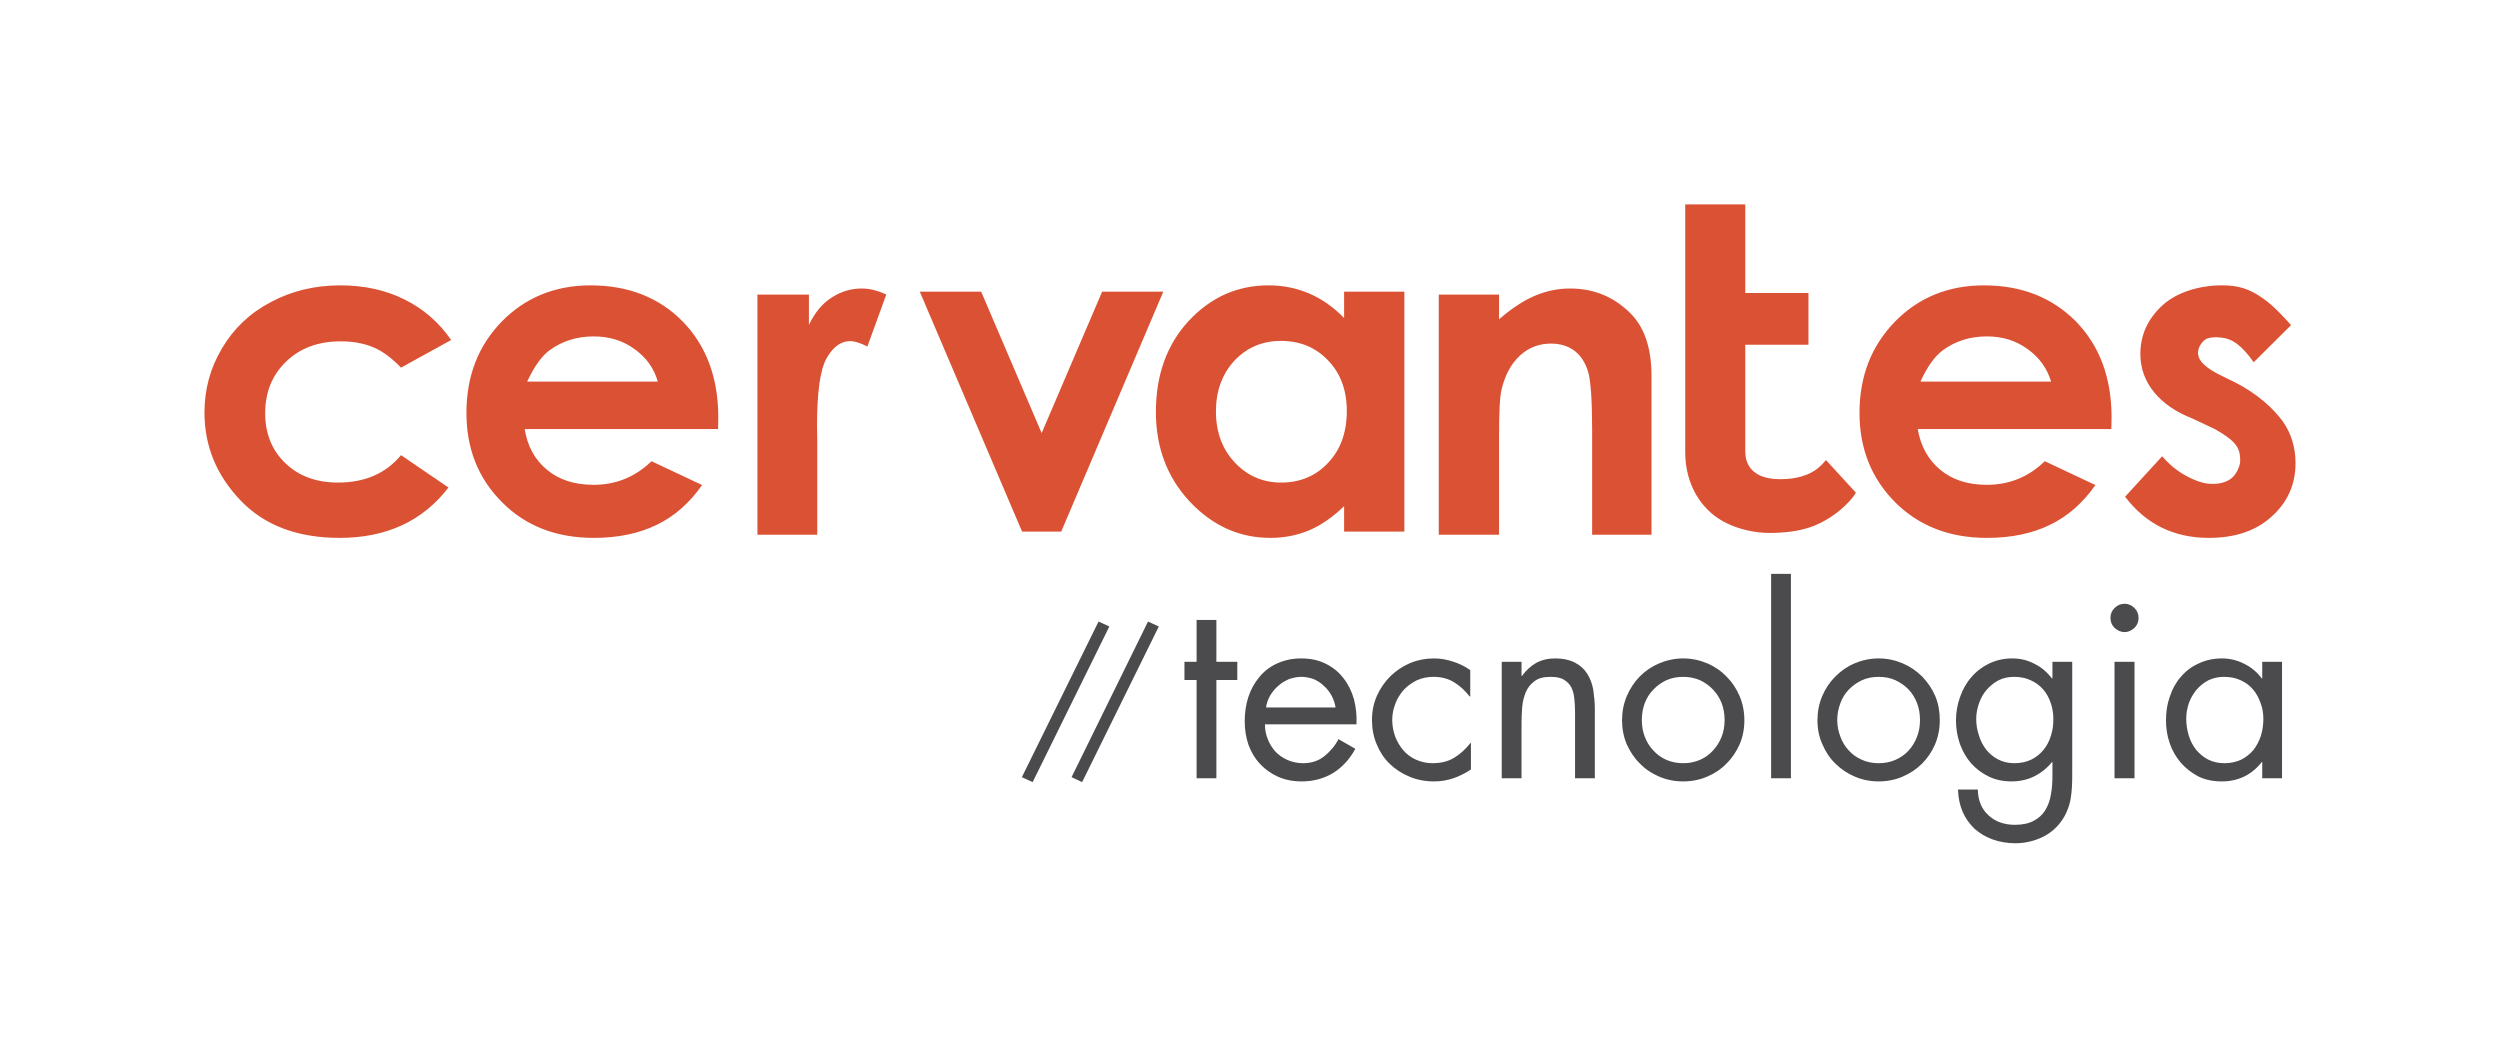 <?xml version="1.0" encoding="UTF-8"?>
<!DOCTYPE svg PUBLIC "-//W3C//DTD SVG 1.1//EN" "http://www.w3.org/Graphics/SVG/1.1/DTD/svg11.dtd">
<!-- Creator: CorelDRAW X7 -->
<svg xmlns="http://www.w3.org/2000/svg" xml:space="preserve" width="111.169mm" height="46.587mm" version="1.1" style="shape-rendering:geometricPrecision; text-rendering:geometricPrecision; image-rendering:optimizeQuality; fill-rule:evenodd; clip-rule:evenodd"
viewBox="0 0 11117 4659"
 xmlns:xlink="http://www.w3.org/1999/xlink">
 <defs>
  <style type="text/css">
   <![CDATA[
    .fil0 {fill:none}
    .fil2 {fill:#4B4B4D}
    .fil1 {fill:#DA5134}
   ]]>
  </style>
 </defs>
 <g id="Layer_x0020_1">
  <g id="_850487767392">
   <rect class="fil0" width="11117" height="4659"/>
   <g>
    <path class="fil1" d="M2006 1512l-223 123c-42,-44 -83,-74 -124,-91 -41,-17 -89,-26 -144,-26 -100,0 -181,30 -243,90 -62,60 -93,136 -93,230 0,90 30,165 90,222 59,57 137,86 234,86 120,0 213,-41 280,-122l211 144c-114,149 -276,224 -484,224 -188,0 -335,-56 -441,-167 -107,-112 -160,-242 -160,-391 0,-103 26,-198 78,-285 51,-87 123,-156 216,-205 93,-50 196,-75 311,-75 106,0 201,21 285,63 85,42 154,103 207,180zm4392 -202l268 0 0 110c60,-52 115,-87 165,-107 49,-20 99,-30 151,-30 106,0 195,37 269,111 62,62 93,155 93,278l0 706 -264 0 0 -468c0,-127 -6,-212 -17,-254 -12,-41 -32,-73 -60,-95 -29,-22 -64,-33 -106,-33 -54,0 -100,18 -139,54 -39,37 -66,87 -81,151 -8,33 -11,105 -11,216l0 429 -268 0 0 -1068zm-3030 0l229 0 0 135c25,-53 58,-94 100,-121 41,-27 86,-41 135,-41 35,0 71,9 109,27l-84 231c-31,-16 -57,-24 -77,-24 -41,0 -76,26 -105,77 -28,51 -42,151 -42,300l1 52 0 432 -266 0 0 -1068zm4752 736c-17,17 -59,85 -204,85 -155,0 -155,-103 -155,-125l0 -473 281 0 0 -230 -281 0 0 -394 -267 0 0 394 0 230c0,0 0,477 0,477 0,102 35,193 102,259 70,70 182,101 273,101 150,0 221,-38 271,-70 46,-29 96,-78 113,-109l-133 -145zm2068 -600l-166 165c-55,-78 -97,-104 -139,-109 -30,-4 -61,-3 -78,9 -17,13 -34,40 -30,65 2,14 7,44 86,86l75 37c103,51 175,120 214,173 38,53 58,116 58,187 0,95 -35,174 -105,237 -69,64 -163,96 -280,96 -156,0 -280,-61 -373,-183l165 -180c32,37 68,67 110,89 43,23 80,34 113,34 35,0 64,-8 85,-25 22,-17 39,-55 39,-77 0,-55 -13,-85 -111,-141l-104 -49c-137,-53 -229,-154 -229,-285 0,-84 32,-156 97,-216 65,-60 166,-90 267,-90 69,0 119,14 180,57 46,31 103,93 126,120zm-4492 70c-83,0 -152,30 -207,88 -54,59 -82,134 -82,225 0,93 28,168 84,228 56,59 124,89 206,89 84,0 154,-29 209,-88 55,-58 83,-135 83,-230 0,-93 -28,-168 -83,-225 -55,-58 -125,-87 -210,-87zm281 -219l268 0 0 1067 -268 0 0 -113c-52,50 -104,86 -157,108 -53,22 -110,33 -171,33 -138,0 -257,-54 -358,-161 -100,-107 -151,-240 -151,-399 0,-165 49,-300 146,-405 98,-105 216,-158 355,-158 64,0 124,12 180,36 57,24 109,61 156,109l0 -117zm-1887 0l273 0 269 629 269 -629 272 0 -454 1067 -174 0 -455 -1067zm5031 400c-18,-60 -53,-108 -105,-145 -52,-38 -112,-56 -181,-56 -75,0 -140,21 -196,62 -36,27 -69,73 -99,139l581 0zm268 211l-861 0c13,76 46,136 100,181 54,45 123,67 207,67 100,0 186,-35 258,-105l225 106c-56,80 -123,139 -202,177 -78,38 -171,58 -280,58 -167,0 -303,-53 -409,-159 -105,-106 -158,-238 -158,-397 0,-163 53,-298 158,-406 105,-107 237,-161 395,-161 168,0 304,54 410,161 105,108 158,250 158,427l-1 51zm-6464 -211c-17,-60 -52,-108 -104,-145 -52,-38 -113,-56 -182,-56 -74,0 -140,21 -196,62 -36,27 -68,73 -99,139l581 0zm268 211l-860 0c12,76 45,136 99,181 54,45 123,67 207,67 100,0 186,-35 258,-105l225 106c-56,80 -123,139 -202,177 -78,38 -171,58 -279,58 -168,0 -304,-53 -409,-159 -106,-106 -158,-238 -158,-397 0,-163 52,-298 157,-406 105,-107 237,-161 395,-161 168,0 305,54 410,161 105,108 158,250 158,427l-1 51z"/>
    <path class="fil2" d="M5409 3461l-88 0 0 -437 -54 0 0 -81 54 0 0 -186 88 0 0 186 93 0 0 81 -93 0 0 437zm-256 -675l-341 692 -47 -22 340 -692 48 22zm-220 0l-341 692 -48 -22 341 -692 48 22zm4957 224c-25,0 -48,5 -69,15 -21,11 -38,25 -53,42 -14,17 -26,37 -34,59 -8,23 -12,46 -12,70 0,26 4,51 11,74 7,24 18,45 32,63 15,18 32,33 53,44 21,11 46,17 74,17 28,0 53,-6 75,-16 21,-11 39,-25 54,-43 14,-18 25,-39 33,-63 7,-23 11,-48 11,-75 0,-25 -4,-50 -13,-72 -8,-23 -19,-43 -34,-60 -14,-17 -32,-30 -54,-40 -22,-10 -46,-15 -74,-15zm258 451l-88 0 0 -72 -2 0c-45,57 -105,86 -178,86 -39,0 -73,-7 -104,-22 -30,-16 -56,-36 -78,-61 -21,-25 -38,-53 -49,-86 -12,-33 -17,-67 -17,-103 0,-37 5,-72 17,-105 11,-34 27,-63 49,-88 21,-25 47,-45 78,-59 31,-15 66,-23 105,-23 35,0 68,8 99,24 31,15 57,37 78,65l2 0 0 -74 88 0 0 518zm-656 0l-89 0 0 -518 89 0 0 518zm-44 -776c16,0 31,6 44,19 12,12 18,27 18,44 0,17 -6,32 -18,44 -13,12 -28,19 -44,19 -17,0 -32,-7 -45,-19 -12,-12 -18,-27 -18,-44 0,-17 6,-32 18,-44 13,-13 28,-19 45,-19zm-491 325c-26,0 -49,5 -69,15 -21,11 -38,25 -53,42 -15,17 -26,37 -34,59 -8,23 -13,46 -13,70 0,26 4,51 12,74 7,24 18,45 32,63 14,18 32,33 53,44 21,11 45,17 73,17 29,0 54,-6 75,-16 22,-11 39,-25 54,-43 15,-18 26,-39 33,-63 8,-23 11,-48 11,-75 0,-25 -4,-50 -12,-72 -8,-23 -19,-43 -34,-60 -15,-17 -33,-30 -55,-40 -21,-10 -46,-15 -73,-15zm258 425c0,21 0,41 -1,60 -1,20 -3,39 -6,57 -3,19 -9,37 -16,54 -7,18 -17,35 -30,52 -24,31 -54,54 -89,69 -35,15 -72,23 -112,23 -35,0 -69,-6 -100,-17 -30,-11 -57,-27 -80,-47 -22,-21 -40,-46 -53,-75 -13,-30 -20,-63 -21,-100l88 0c1,49 17,87 48,115 30,28 70,42 117,42 34,0 62,-6 84,-18 21,-11 39,-27 51,-47 12,-20 21,-43 25,-69 5,-26 7,-54 7,-83l0 -62 -2 0c-22,27 -48,48 -80,64 -31,15 -65,22 -100,22 -37,0 -71,-7 -102,-22 -30,-15 -56,-34 -78,-59 -22,-25 -38,-54 -50,-87 -11,-33 -17,-67 -17,-103 0,-36 6,-71 18,-104 12,-34 28,-63 50,-88 22,-26 48,-46 79,-61 31,-15 65,-23 103,-23 36,0 69,8 99,24 31,15 56,37 78,65l2 0 0 -74 88 0 0 492zm-861 -425c-27,0 -52,5 -74,15 -23,11 -43,25 -59,42 -16,17 -29,37 -37,60 -9,24 -14,48 -14,75 0,26 5,51 14,74 8,23 21,44 37,61 16,18 36,32 59,42 22,10 47,15 74,15 28,0 53,-5 75,-15 23,-10 43,-24 59,-42 16,-17 28,-38 37,-61 9,-23 13,-48 13,-74 0,-27 -4,-51 -13,-75 -9,-23 -21,-43 -37,-60 -16,-17 -36,-31 -59,-42 -22,-10 -47,-15 -75,-15zm0 465c-37,0 -72,-7 -105,-21 -33,-14 -62,-33 -87,-58 -25,-24 -44,-53 -58,-86 -15,-33 -22,-69 -22,-107 0,-38 7,-74 21,-107 14,-33 33,-62 58,-87 25,-25 53,-45 86,-59 33,-14 69,-22 107,-22 39,0 74,8 107,22 33,14 62,34 87,59 24,25 44,54 58,87 14,33 20,69 20,107 0,38 -7,74 -21,107 -14,33 -34,62 -58,86 -25,25 -54,44 -87,58 -33,14 -68,21 -106,21zm-390 -14l-88 0 0 -909 88 0 0 909zm-479 -451c-27,0 -52,5 -75,15 -23,11 -42,25 -58,42 -17,17 -29,37 -38,60 -9,24 -13,48 -13,75 0,26 4,51 13,74 9,23 21,44 38,61 16,18 35,32 58,42 23,10 48,15 75,15 27,0 52,-5 75,-15 23,-10 42,-24 58,-42 16,-17 29,-38 38,-61 9,-23 13,-48 13,-74 0,-27 -4,-51 -13,-75 -9,-23 -22,-43 -38,-60 -16,-17 -35,-31 -58,-42 -23,-10 -48,-15 -75,-15zm0 465c-38,0 -73,-7 -106,-21 -33,-14 -62,-33 -86,-58 -25,-24 -44,-53 -59,-86 -14,-33 -21,-69 -21,-107 0,-38 7,-74 21,-107 14,-33 33,-62 57,-87 25,-25 54,-45 87,-59 33,-14 69,-22 107,-22 38,0 74,8 107,22 33,14 62,34 86,59 25,25 44,54 58,87 14,33 21,69 21,107 0,38 -7,74 -21,107 -15,33 -34,62 -59,86 -24,25 -53,44 -86,58 -33,14 -69,21 -106,21zm-719 -469l2 0c18,-25 39,-44 63,-58 24,-13 52,-20 85,-20 35,0 65,7 88,19 23,12 41,28 54,49 13,20 22,44 27,71 4,28 7,56 7,86l0 308 -88 0 0 -292c0,-21 -1,-41 -3,-60 -2,-20 -6,-37 -13,-51 -7,-14 -18,-26 -33,-35 -14,-9 -35,-13 -60,-13 -31,0 -54,6 -71,19 -18,13 -31,30 -39,49 -8,20 -14,42 -16,66 -2,25 -3,48 -3,71l0 246 -88 0 0 -518 88 0 0 63zm-228 91l-3 0c-20,-26 -43,-47 -69,-63 -26,-16 -56,-24 -92,-24 -26,0 -50,5 -73,15 -22,11 -42,25 -58,42 -16,18 -29,38 -38,62 -9,23 -14,47 -14,73 0,26 5,50 13,73 9,23 21,44 36,61 15,18 34,32 56,42 22,10 47,16 74,16 38,0 70,-8 96,-24 27,-16 51,-38 73,-66l2 0 0 118c-26,17 -52,30 -78,39 -27,9 -55,14 -86,14 -39,0 -76,-7 -109,-21 -34,-14 -63,-33 -88,-57 -25,-24 -44,-53 -58,-87 -14,-33 -21,-69 -21,-108 0,-38 7,-74 22,-108 15,-33 35,-62 60,-87 25,-24 54,-44 87,-58 34,-14 70,-21 108,-21 28,0 55,5 83,14 28,9 53,21 77,38l0 117zm-599 49c-3,-19 -9,-36 -18,-53 -9,-16 -20,-31 -34,-43 -13,-13 -28,-22 -45,-30 -18,-6 -36,-10 -55,-10 -19,0 -37,4 -55,10 -18,8 -34,17 -48,30 -14,12 -26,27 -36,43 -9,17 -16,34 -18,53l309 0zm-314 75c0,24 4,46 13,67 8,21 20,39 34,55 15,15 33,28 54,37 21,9 44,14 69,14 37,0 69,-11 94,-31 25,-20 47,-45 63,-76l75 43c-25,46 -58,82 -98,107 -41,25 -88,38 -141,38 -39,0 -74,-7 -105,-21 -31,-14 -58,-33 -80,-57 -22,-23 -39,-52 -51,-84 -11,-32 -17,-67 -17,-105 0,-38 5,-74 16,-108 11,-34 28,-64 49,-89 21,-26 47,-46 78,-60 32,-15 68,-23 108,-23 42,0 79,8 110,24 32,16 58,37 79,65 21,27 36,58 46,93 9,36 13,72 11,111l-407 0z"/>
   </g>
  </g>
 </g>
</svg>
